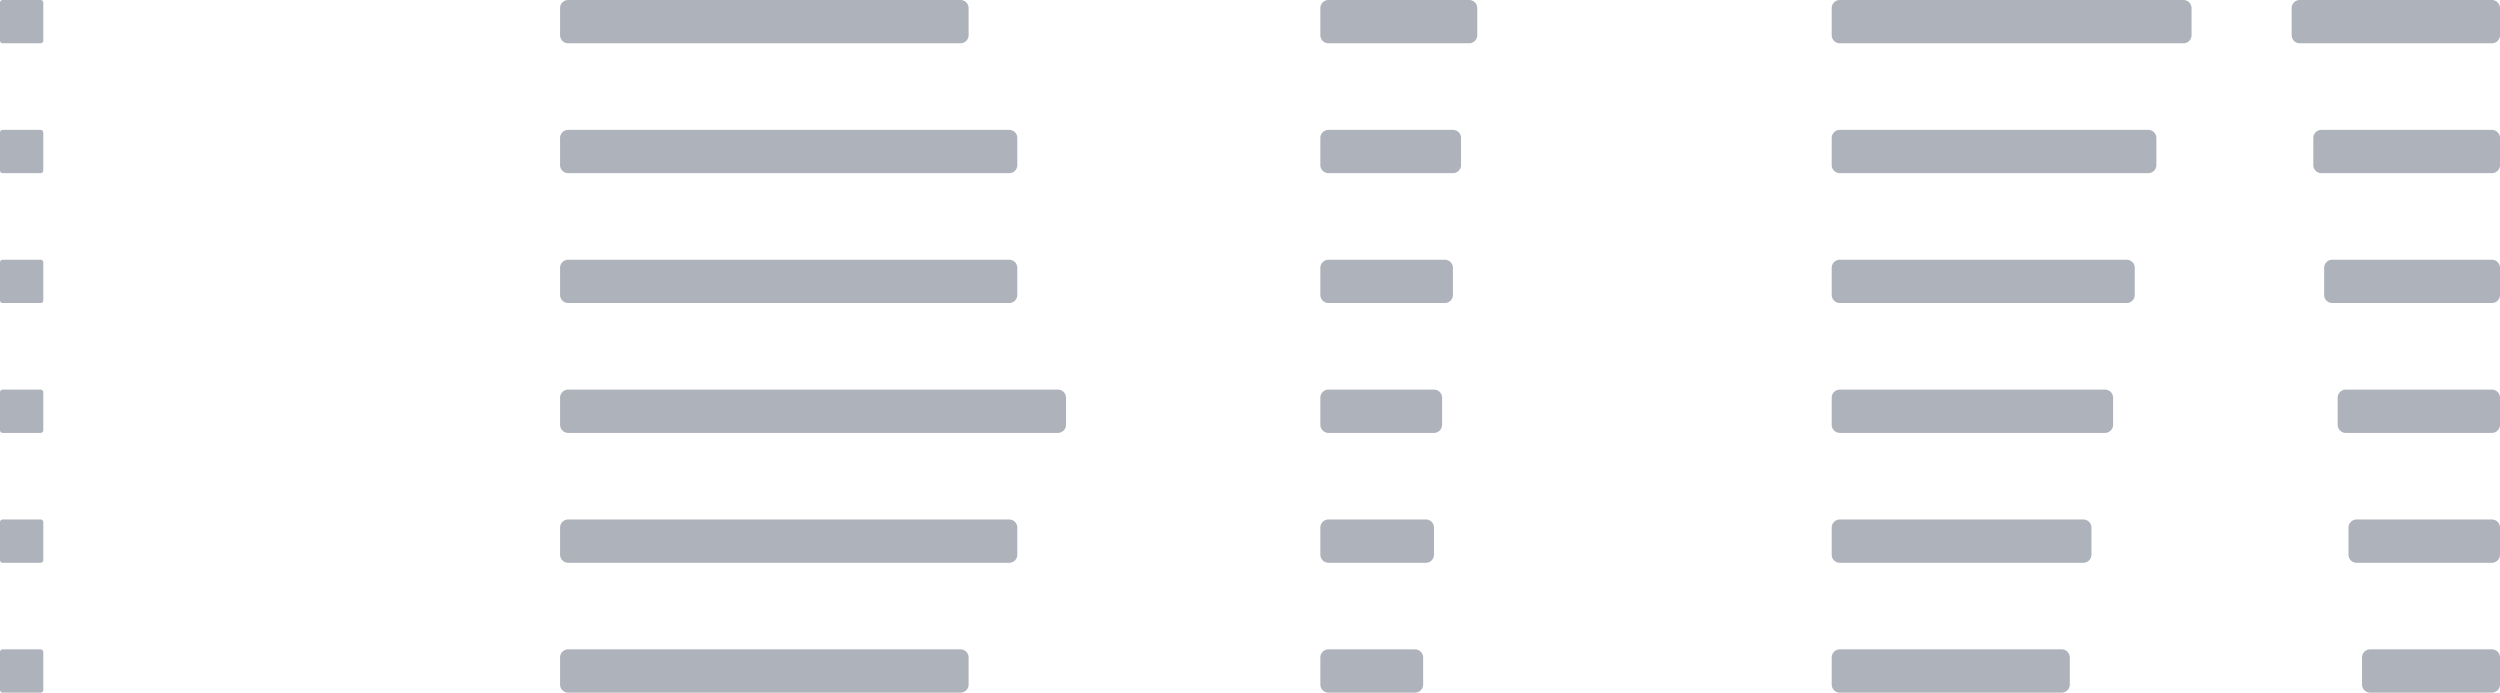 <svg width="924" height="256" viewBox="0 0 924 256" xmlns="http://www.w3.org/2000/svg"><path d="M15 240a1 1 0 011 1v14a1 1 0 01-1 1H1a1 1 0 01-1-1v-14a1 1 0 011-1h14zm340 0a3 3 0 013 3v10a3 3 0 01-3 3H210a3 3 0 01-3-3v-10a3 3 0 013-3h145zm168 0a3 3 0 013 3v10a3 3 0 01-3 3h-32a3 3 0 01-3-3v-10a3 3 0 013-3h32zm239 0a3 3 0 013 3v10a3 3 0 01-3 3h-82a3 3 0 01-3-3v-10a3 3 0 013-3h82zm159 0a3 3 0 013 3v10a3 3 0 01-3 3h-45a3 3 0 01-3-3v-10a3 3 0 013-3h45zM15 192a1 1 0 011 1v14a1 1 0 01-1 1H1a1 1 0 01-1-1v-14a1 1 0 011-1h14zm358 0a3 3 0 013 3v10a3 3 0 01-3 3H210a3 3 0 01-3-3v-10a3 3 0 013-3h163zm154 0a3 3 0 013 3v10a3 3 0 01-3 3h-36a3 3 0 01-3-3v-10a3 3 0 013-3h36zm243 0a3 3 0 013 3v10a3 3 0 01-3 3h-90a3 3 0 01-3-3v-10a3 3 0 013-3h90zm151 0a3 3 0 013 3v10a3 3 0 01-3 3h-50a3 3 0 01-3-3v-10a3 3 0 013-3h50zM15 144a1 1 0 011 1v14a1 1 0 01-1 1H1a1 1 0 01-1-1v-14a1 1 0 011-1h14zm376 0a3 3 0 013 3v10a3 3 0 01-3 3H210a3 3 0 01-3-3v-10a3 3 0 013-3h181zm139 0a3 3 0 013 3v10a3 3 0 01-3 3h-39a3 3 0 01-3-3v-10a3 3 0 013-3h39zm248 0a3 3 0 013 3v10a3 3 0 01-3 3h-98a3 3 0 01-3-3v-10a3 3 0 013-3h98zm143 0a3 3 0 013 3v10a3 3 0 01-3 3h-54a3 3 0 01-3-3v-10a3 3 0 013-3h54zM15 96a1 1 0 011 1v14a1 1 0 01-1 1H1a1 1 0 01-1-1V97a1 1 0 011-1h14zm358 0a3 3 0 013 3v10a3 3 0 01-3 3H210a3 3 0 01-3-3V99a3 3 0 013-3h163zm161 0a3 3 0 013 3v10a3 3 0 01-3 3h-43a3 3 0 01-3-3V99a3 3 0 013-3h43zm252 0a3 3 0 013 3v10a3 3 0 01-3 3H680a3 3 0 01-3-3V99a3 3 0 013-3h106zm135 0a3 3 0 013 3v10a3 3 0 01-3 3h-59a3 3 0 01-3-3V99a3 3 0 013-3h59zM15 48a1 1 0 011 1v14a1 1 0 01-1 1H1a1 1 0 01-1-1V49a1 1 0 011-1h14zm358 0a3 3 0 013 3v10a3 3 0 01-3 3H210a3 3 0 01-3-3V51a3 3 0 013-3h163zm164 0a3 3 0 013 3v10a3 3 0 01-3 3h-46a3 3 0 01-3-3V51a3 3 0 013-3h46zm257 0a3 3 0 013 3v10a3 3 0 01-3 3H680a3 3 0 01-3-3V51a3 3 0 013-3h114zm127 0a3 3 0 013 3v10a3 3 0 01-3 3h-63a3 3 0 01-3-3V51a3 3 0 013-3h63zM15 0a1 1 0 011 1v14a1 1 0 01-1 1H1a1 1 0 01-1-1V1a1 1 0 011-1h14zm340 0a3 3 0 013 3v10a3 3 0 01-3 3H210a3 3 0 01-3-3V3a3 3 0 013-3h145zm188 0a3 3 0 013 3v10a3 3 0 01-3 3h-52a3 3 0 01-3-3V3a3 3 0 013-3h52zm264 0a3 3 0 013 3v10a3 3 0 01-3 3H680a3 3 0 01-3-3V3a3 3 0 013-3h127zm114 0a3 3 0 013 3v10a3 3 0 01-3 3h-71a3 3 0 01-3-3V3a3 3 0 013-3h71z" fill="#354055" fill-rule="evenodd" opacity=".4"/></svg>